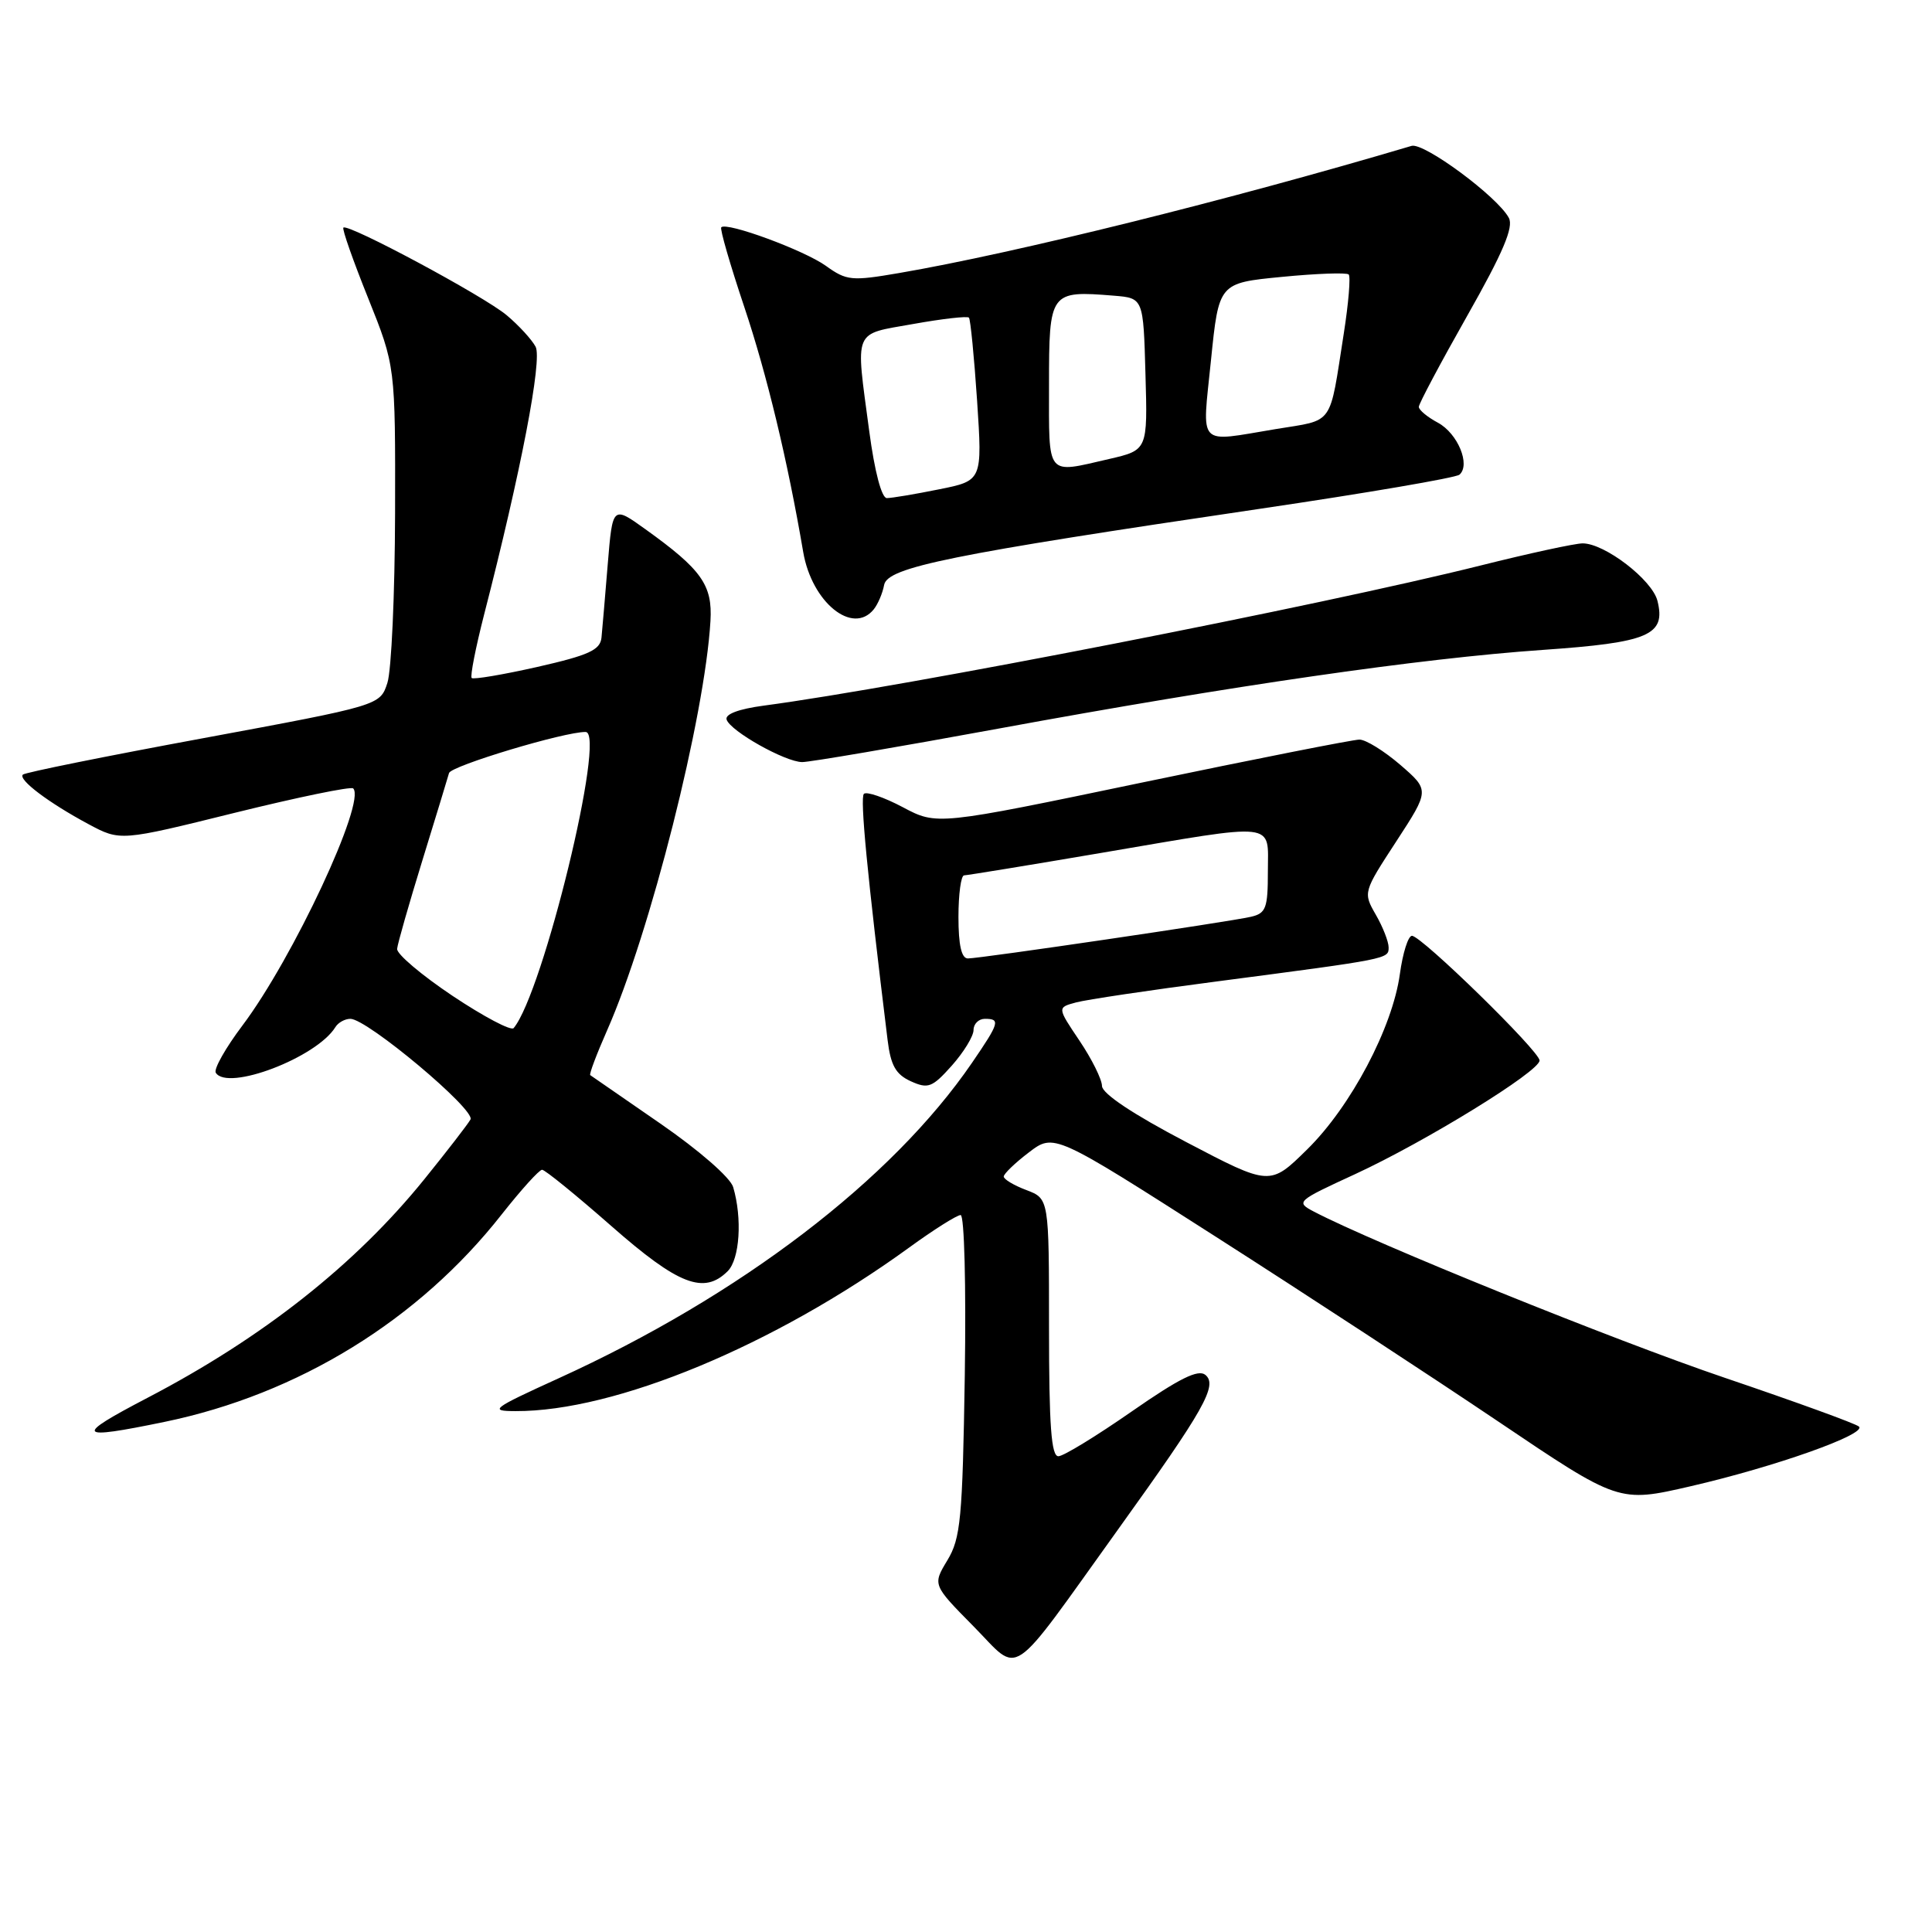 <?xml version="1.0" encoding="UTF-8" standalone="no"?>
<!DOCTYPE svg PUBLIC "-//W3C//DTD SVG 1.1//EN" "http://www.w3.org/Graphics/SVG/1.1/DTD/svg11.dtd" >
<svg xmlns="http://www.w3.org/2000/svg" xmlns:xlink="http://www.w3.org/1999/xlink" version="1.1" viewBox="0 0 256 256">
 <g >
 <path fill="currentColor"
d=" M 148.19 202.60 C 159.58 186.75 161.38 183.56 159.72 182.18 C 158.77 181.40 156.27 182.64 149.97 187.02 C 145.31 190.26 140.94 192.94 140.25 192.96 C 139.30 192.99 139.00 188.94 139.00 175.91 C 139.00 158.83 139.00 158.83 136.00 157.69 C 134.35 157.07 133.00 156.26 133.00 155.90 C 133.00 155.54 134.50 154.09 136.33 152.70 C 139.66 150.16 139.66 150.16 161.08 163.86 C 172.86 171.39 189.70 182.41 198.50 188.34 C 214.50 199.13 214.50 199.13 224.00 196.94 C 235.24 194.35 247.46 190.01 246.31 189.02 C 245.87 188.63 237.85 185.72 228.50 182.55 C 213.96 177.62 182.08 164.72 174.09 160.54 C 171.67 159.27 171.80 159.15 179.56 155.58 C 188.91 151.26 204.00 141.97 204.00 140.52 C 204.00 139.29 188.35 124.00 187.09 124.00 C 186.59 124.00 185.87 126.28 185.49 129.07 C 184.51 136.18 178.99 146.63 173.19 152.32 C 168.28 157.15 168.28 157.15 157.16 151.32 C 150.13 147.64 146.04 144.91 146.02 143.90 C 146.01 143.02 144.67 140.32 143.04 137.90 C 140.08 133.50 140.08 133.50 142.57 132.83 C 143.93 132.46 152.35 131.20 161.28 130.04 C 184.08 127.05 184.00 127.07 184.00 125.54 C 184.00 124.78 183.24 122.83 182.30 121.20 C 180.61 118.26 180.63 118.21 185.02 111.48 C 189.43 104.71 189.43 104.71 185.55 101.35 C 183.41 99.51 180.98 98.00 180.13 98.00 C 179.29 98.00 166.35 100.56 151.38 103.68 C 124.15 109.36 124.15 109.36 119.63 106.96 C 117.14 105.64 114.82 104.85 114.47 105.19 C 113.94 105.73 114.90 115.74 117.61 137.80 C 118.02 141.17 118.69 142.36 120.68 143.27 C 122.98 144.31 123.52 144.11 126.12 141.20 C 127.70 139.42 129.00 137.30 129.00 136.48 C 129.00 135.67 129.68 135.00 130.50 135.00 C 132.58 135.00 132.44 135.50 128.80 140.82 C 118.18 156.34 98.08 171.68 74.00 182.64 C 65.16 186.67 64.77 186.97 68.30 186.98 C 81.51 187.04 102.58 178.29 120.45 165.32 C 123.72 162.94 126.80 161.00 127.29 161.00 C 127.78 161.00 128.02 170.32 127.84 182.25 C 127.54 201.25 127.29 203.84 125.53 206.75 C 123.57 210.00 123.57 210.00 129.01 215.51 C 135.32 221.90 133.41 223.19 148.19 202.60 Z  M 21.79 188.41 C 39.53 184.74 55.47 174.94 66.49 160.90 C 69.05 157.66 71.44 155.00 71.83 155.00 C 72.21 155.00 76.34 158.36 81.01 162.46 C 89.89 170.26 93.28 171.58 96.43 168.43 C 98.02 166.83 98.37 161.44 97.15 157.30 C 96.78 156.04 92.64 152.43 87.50 148.88 C 82.55 145.47 78.37 142.58 78.21 142.46 C 78.05 142.34 79.05 139.69 80.43 136.56 C 86.17 123.58 93.40 94.95 94.14 82.27 C 94.42 77.52 92.97 75.47 85.54 70.14 C 81.17 67.00 81.17 67.00 80.53 74.75 C 80.18 79.01 79.81 83.40 79.70 84.49 C 79.53 86.13 78.03 86.82 71.21 88.37 C 66.64 89.40 62.73 90.06 62.50 89.84 C 62.28 89.61 63.02 85.84 64.14 81.46 C 69.03 62.48 71.88 47.65 70.97 45.94 C 70.46 44.99 68.74 43.11 67.14 41.77 C 64.12 39.23 46.10 29.57 45.50 30.16 C 45.31 30.35 46.79 34.55 48.78 39.50 C 52.39 48.50 52.39 48.50 52.35 68.00 C 52.32 78.72 51.87 88.84 51.33 90.49 C 50.36 93.47 50.36 93.47 26.95 97.81 C 14.07 100.19 3.30 102.36 3.03 102.64 C 2.37 103.30 6.46 106.38 11.72 109.20 C 15.94 111.46 15.94 111.46 31.11 107.70 C 39.45 105.64 46.51 104.18 46.80 104.47 C 48.54 106.20 38.84 126.96 32.12 135.89 C 29.88 138.86 28.30 141.67 28.59 142.14 C 30.13 144.64 41.94 140.14 44.44 136.10 C 44.81 135.49 45.71 135.00 46.43 135.00 C 48.65 135.00 63.06 147.08 62.34 148.34 C 61.98 148.98 59.23 152.54 56.23 156.25 C 47.10 167.55 34.82 177.25 19.54 185.22 C 9.72 190.35 10.06 190.83 21.79 188.41 Z  M 132.33 96.54 C 163.38 90.83 188.14 87.25 204.36 86.12 C 218.50 85.14 220.76 84.17 219.62 79.61 C 218.92 76.83 212.64 72.00 209.71 72.00 C 208.70 72.00 202.62 73.32 196.19 74.93 C 174.93 80.25 119.66 91.05 101.20 93.50 C 97.90 93.94 96.04 94.63 96.28 95.35 C 96.78 96.88 104.03 100.96 106.29 100.98 C 107.27 100.99 118.99 98.99 132.33 96.54 Z  M 115.77 80.75 C 116.33 80.06 116.95 78.60 117.15 77.51 C 117.59 75.16 125.87 73.48 167.00 67.41 C 181.03 65.34 192.89 63.31 193.38 62.90 C 194.89 61.60 193.16 57.43 190.53 56.01 C 189.14 55.27 188.00 54.32 188.00 53.91 C 188.00 53.50 190.89 48.07 194.41 41.85 C 199.16 33.47 200.59 30.10 199.93 28.87 C 198.43 26.06 188.68 18.85 187.04 19.33 C 162.96 26.48 134.47 33.55 119.13 36.18 C 112.84 37.26 112.18 37.20 109.44 35.23 C 106.56 33.16 96.27 29.37 95.57 30.12 C 95.37 30.33 96.75 35.09 98.63 40.70 C 101.62 49.63 104.36 61.01 106.43 73.15 C 107.57 79.81 112.97 84.20 115.77 80.75 Z  M 127.00 121.50 C 127.00 118.47 127.34 115.99 127.75 115.99 C 128.16 115.98 136.38 114.64 146.00 113.00 C 169.58 108.99 168.00 108.81 168.00 115.48 C 168.00 120.34 167.75 121.02 165.75 121.48 C 162.85 122.15 129.90 127.00 128.25 127.00 C 127.40 127.00 127.00 125.23 127.00 121.50 Z  M 59.97 131.96 C 55.86 129.21 52.55 126.41 52.62 125.73 C 52.68 125.05 54.19 119.78 55.97 114.00 C 57.75 108.22 59.34 103.02 59.50 102.43 C 59.77 101.48 74.81 96.95 77.60 96.99 C 80.36 97.02 71.96 131.56 68.06 136.23 C 67.72 136.63 64.08 134.70 59.97 131.96 Z  M 115.18 57.14 C 113.35 43.40 112.95 44.37 121.01 42.93 C 124.86 42.24 128.18 41.86 128.39 42.09 C 128.59 42.31 129.08 47.27 129.47 53.09 C 130.17 63.69 130.17 63.69 124.42 64.84 C 121.26 65.48 118.15 66.00 117.51 66.00 C 116.82 66.00 115.89 62.48 115.18 57.14 Z  M 139.00 51.02 C 139.00 38.64 139.11 38.49 147.60 39.18 C 151.50 39.50 151.50 39.50 151.78 49.57 C 152.07 59.64 152.07 59.64 146.96 60.82 C 138.54 62.76 139.00 63.32 139.00 51.02 Z  M 160.46 47.75 C 161.50 37.50 161.50 37.50 169.85 36.69 C 174.45 36.24 178.43 36.10 178.71 36.37 C 178.98 36.65 178.69 40.16 178.06 44.18 C 176.11 56.62 176.85 55.57 169.08 56.85 C 158.49 58.60 159.28 59.43 160.46 47.75 Z "/>
</g>
</svg>